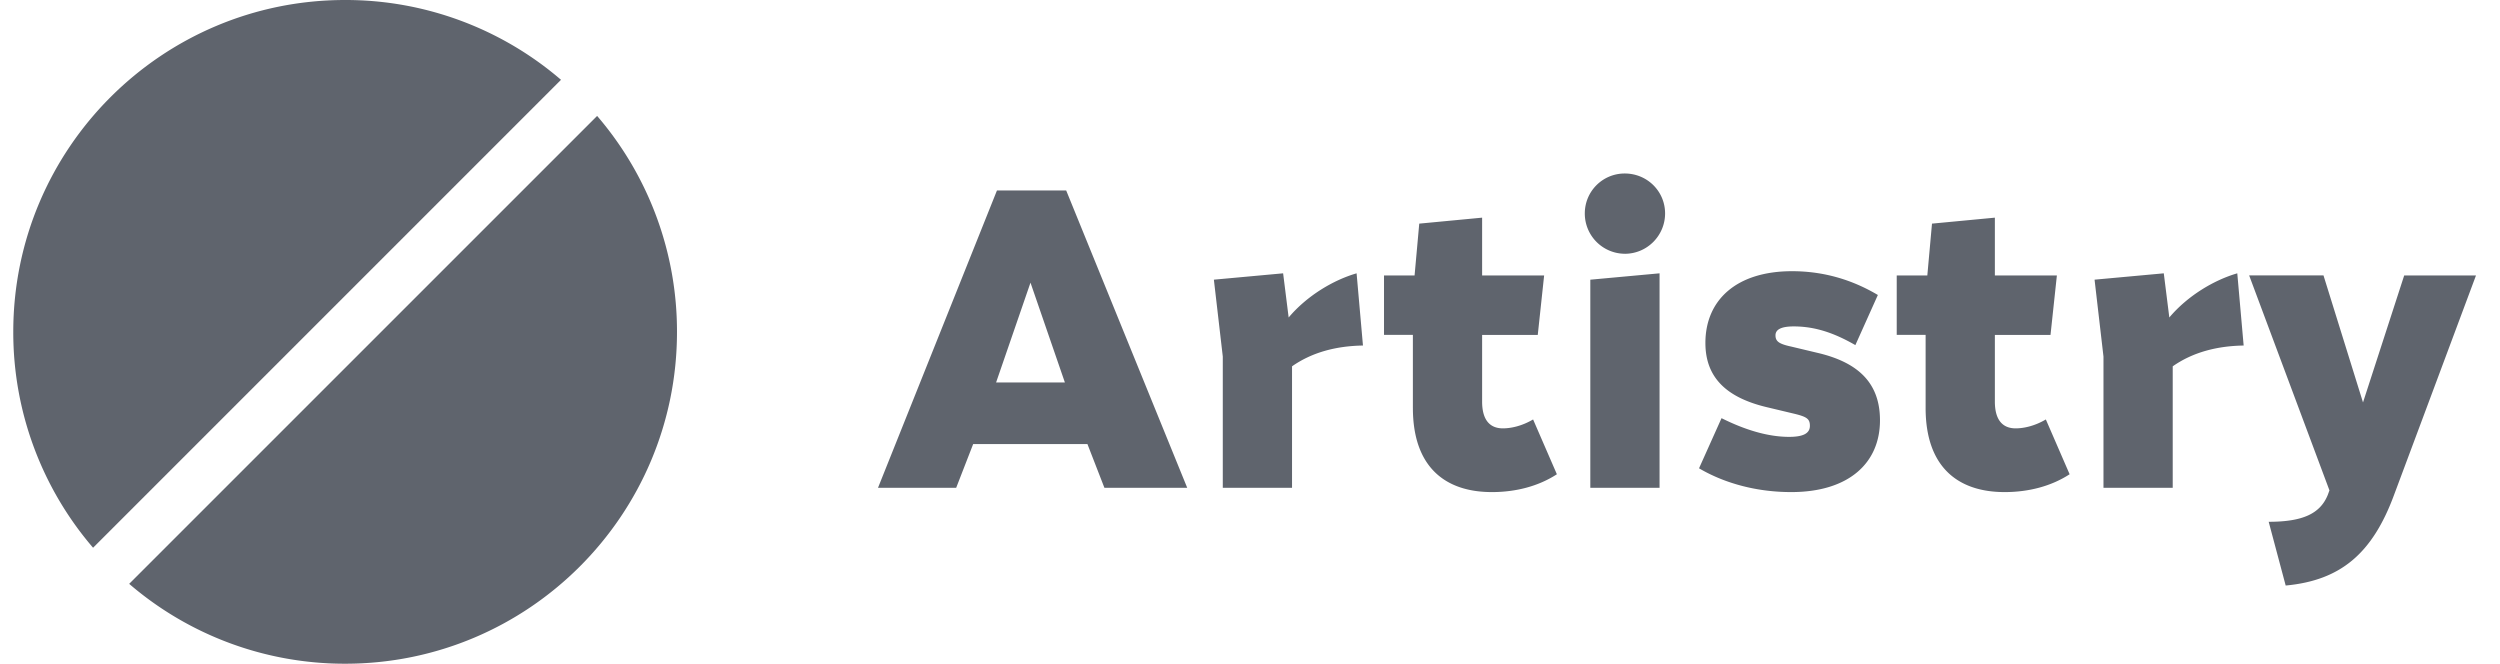 <svg xmlns="http://www.w3.org/2000/svg" width="113" height="30" fill="none"><path fill="#5F646D" d="M15.6 30c8.284 0 15-6.716 15-15a14.94 14.94 0 0 0-3.61-9.76L5.839 26.39a14.941 14.941 0 0 0 9.76 3.61Zm9.758-26.392A14.941 14.941 0 0 0 15.6 0C7.315 0 .6 6.716.6 15a14.94 14.94 0 0 0 3.607 9.758l21.15-21.15Z"/><g fill="#5F646D" clip-path="url(#a)"><path d="M102.545 23.585c1.536 0 2.324-.365 2.669-1.21l.077-.21-3.629-9.716h3.36l1.786 5.741 1.862-5.74h3.245l-2.515 6.738-1.191 3.188c-.979 2.65-2.419 3.859-4.896 4.09l-.768-2.88Zm-4.742-11.231.25 1.996c.826-.979 2.016-1.69 3.072-1.996l.288 3.264c-1.21.019-2.304.307-3.206.94v5.491h-3.13v-5.932l-.403-3.476 3.13-.287ZM87.038 18.44v-3.303h-1.306V12.45h1.383l.211-2.342 2.842-.27v2.612h2.803l-.288 2.688h-2.515v3.014c0 .826.345 1.21.94 1.21.346 0 .845-.096 1.364-.403l1.075 2.477c-.826.537-1.843.806-2.938.806-2.131 0-3.571-1.152-3.571-3.802Zm-6.114-2.784 1.286.307c1.824.442 2.765 1.383 2.765 3.034 0 1.94-1.42 3.245-4.013 3.245-1.497 0-2.957-.365-4.166-1.075l1.017-2.266c1.076.538 2.112.845 3.053.845.634 0 .941-.154.941-.5 0-.307-.134-.403-.672-.537l-1.286-.307c-1.844-.442-2.765-1.363-2.765-2.9 0-1.939 1.401-3.244 3.917-3.244 1.459 0 2.745.403 3.878 1.075l-1.017 2.266c-.999-.576-1.863-.845-2.784-.845-.557 0-.826.134-.826.403s.154.384.672.5Zm-7.486-4.186a1.818 1.818 0 0 1-1.805-1.823c0-.999.806-1.805 1.805-1.805 1.017 0 1.824.806 1.824 1.805 0 .998-.807 1.824-1.824 1.824Zm1.574.884v9.696h-3.13v-9.408l3.13-.288Zm-11.15 6.086v-3.303h-1.305V12.45h1.382l.211-2.342 2.842-.27v2.612h2.803l-.288 2.688h-2.515v3.014c0 .826.345 1.21.94 1.21.346 0 .845-.096 1.364-.403l1.075 2.477c-.826.537-1.843.806-2.938.806-2.13 0-3.57-1.152-3.57-3.802Zm-5.865-6.086.25 1.996c.825-.979 2.015-1.69 3.071-1.996l.288 3.264c-1.21.019-2.304.307-3.206.94v5.491h-3.13v-5.932l-.403-3.476 3.13-.287ZM43.218 22.05h-3.533l5.377-13.44h3.13l5.471 13.44H49.92l-.768-1.978h-5.165l-.768 1.977Zm1.805-4.762h3.11l-1.555-4.512-1.555 4.512Z"/></g><defs><clipPath id="a"><path fill="#fff" d="M39.6 0h72.6v30H39.6z"/></clipPath></defs></svg>